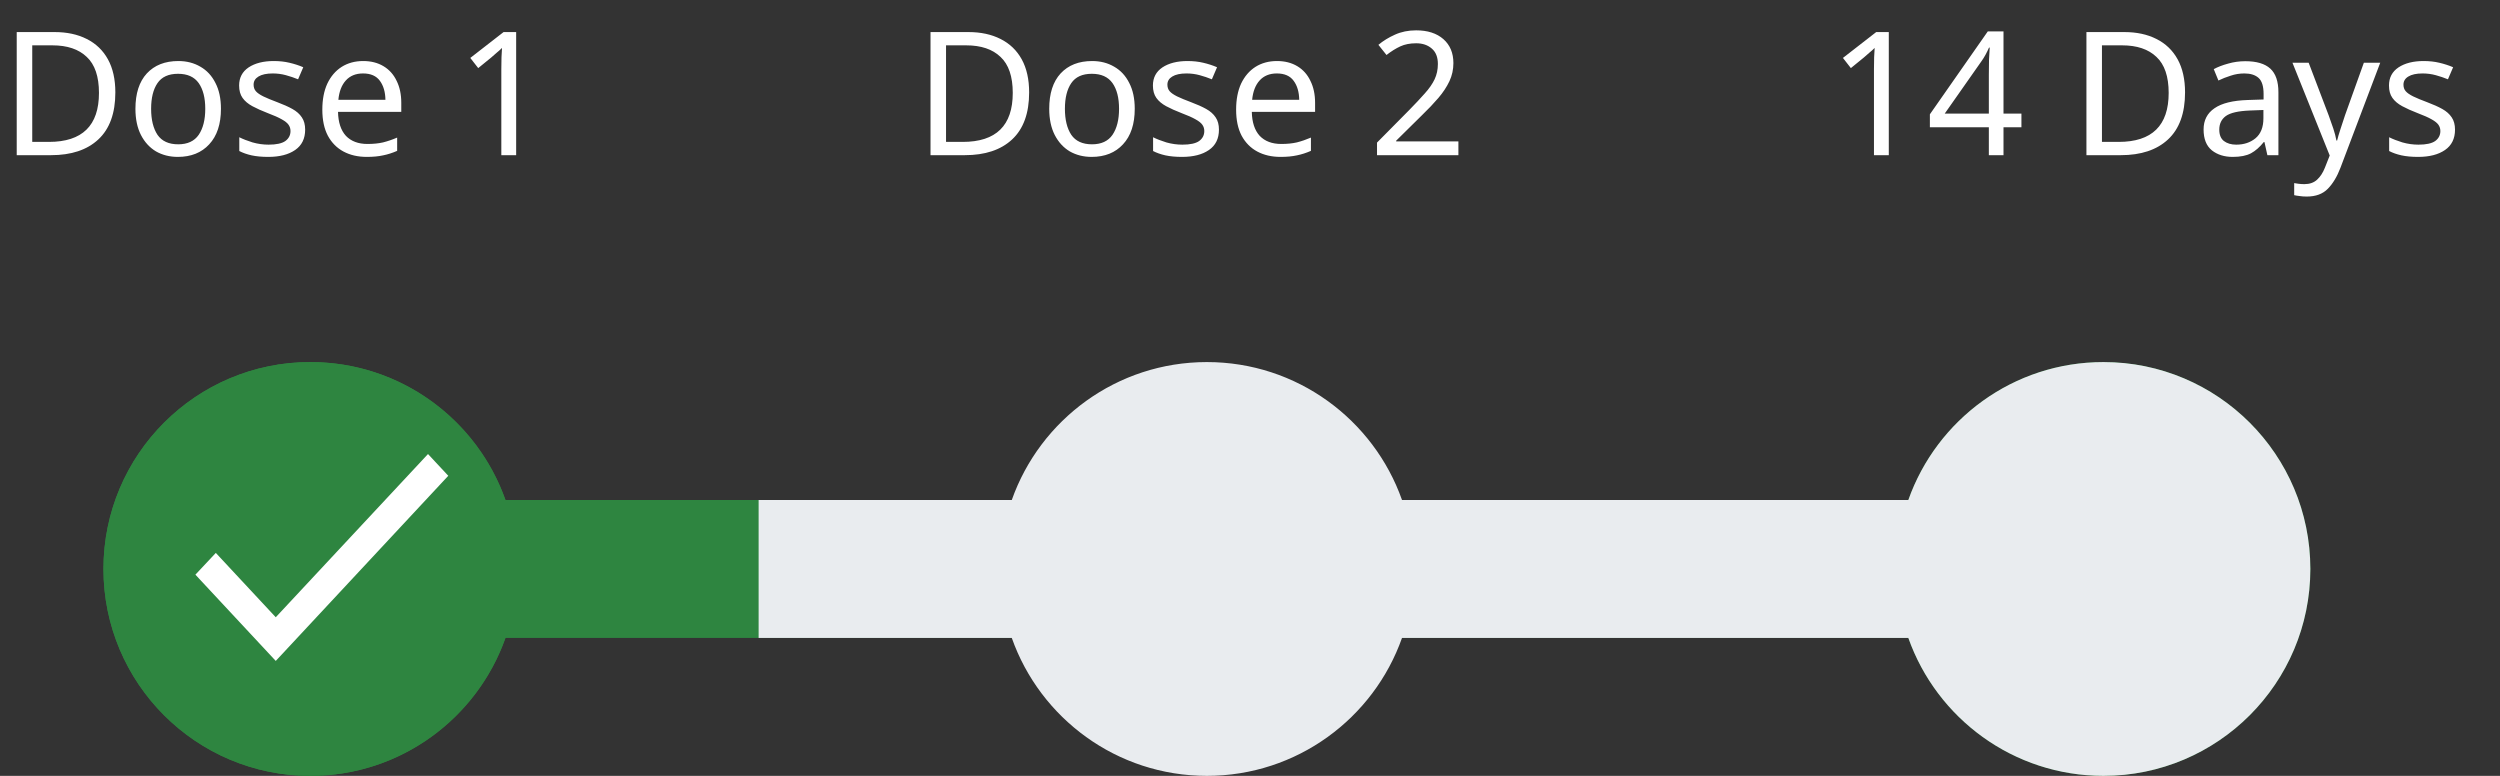 <svg width="145" height="45" viewBox="0 0 145 45" fill="none" xmlns="http://www.w3.org/2000/svg">
<rect x="0" y="0" width="145" height="45" fill="#333333" stroke="none"/>
<path fill-rule="evenodd" clip-rule="evenodd" d="M29.317 37C27.67 41.661 23.225 45 18 45C11.373 45 6 39.627 6 33C6 26.373 11.373 21 18 21C23.225 21 27.67 24.339 29.317 29H110.683C112.33 24.339 116.775 21 122 21C128.627 21 134 26.373 134 33C134 39.627 128.627 45 122 45C116.775 45 112.33 41.661 110.683 37H29.317Z" fill="#2E8540"/>
<circle cx="18" cy="33" r="12" fill="#2E8540"/>
<path d="M15.994 35.801L12.517 32.069L11.333 33.331L15.994 38.334L26 27.595L24.824 26.334L15.994 35.801Z" fill="white"/>
<path d="M6.69 5.36C6.69 6.567 6.36 7.477 5.7 8.09C5.047 8.697 4.133 9 2.96 9H0.97V1.86H3.17C3.883 1.86 4.503 1.993 5.03 2.26C5.563 2.527 5.973 2.92 6.26 3.44C6.547 3.96 6.69 4.6 6.69 5.36ZM5.74 5.39C5.74 4.437 5.503 3.74 5.03 3.3C4.563 2.853 3.9 2.63 3.04 2.63H1.87V8.23H2.84C4.773 8.23 5.74 7.283 5.74 5.39ZM12.815 6.31C12.815 7.197 12.588 7.883 12.135 8.37C11.688 8.857 11.081 9.1 10.315 9.1C9.841 9.1 9.418 8.993 9.045 8.78C8.678 8.56 8.388 8.243 8.175 7.83C7.961 7.41 7.855 6.903 7.855 6.31C7.855 5.423 8.075 4.74 8.515 4.26C8.961 3.78 9.571 3.54 10.345 3.54C10.825 3.54 11.251 3.65 11.625 3.87C11.998 4.083 12.288 4.397 12.495 4.81C12.708 5.217 12.815 5.717 12.815 6.31ZM8.765 6.31C8.765 6.943 8.888 7.447 9.135 7.82C9.388 8.187 9.788 8.37 10.335 8.37C10.875 8.37 11.271 8.187 11.525 7.82C11.778 7.447 11.905 6.943 11.905 6.31C11.905 5.677 11.778 5.18 11.525 4.82C11.271 4.46 10.871 4.28 10.325 4.28C9.778 4.28 9.381 4.46 9.135 4.82C8.888 5.18 8.765 5.677 8.765 6.31ZM17.699 7.52C17.699 8.04 17.506 8.433 17.119 8.7C16.733 8.967 16.213 9.1 15.559 9.1C15.186 9.1 14.863 9.07 14.589 9.01C14.323 8.95 14.086 8.867 13.879 8.76V7.96C14.093 8.067 14.349 8.167 14.649 8.26C14.956 8.347 15.266 8.39 15.579 8.39C16.026 8.39 16.349 8.32 16.549 8.18C16.749 8.033 16.849 7.84 16.849 7.6C16.849 7.467 16.813 7.347 16.739 7.24C16.666 7.133 16.533 7.027 16.339 6.92C16.153 6.813 15.883 6.693 15.529 6.56C15.183 6.427 14.886 6.293 14.639 6.16C14.393 6.027 14.203 5.867 14.069 5.68C13.936 5.493 13.869 5.253 13.869 4.96C13.869 4.507 14.053 4.157 14.419 3.91C14.793 3.663 15.279 3.54 15.879 3.54C16.206 3.54 16.509 3.573 16.789 3.64C17.076 3.707 17.343 3.793 17.589 3.9L17.289 4.6C17.063 4.507 16.826 4.427 16.579 4.36C16.333 4.293 16.079 4.26 15.819 4.26C15.459 4.26 15.183 4.32 14.989 4.44C14.803 4.553 14.709 4.71 14.709 4.91C14.709 5.063 14.753 5.19 14.839 5.29C14.926 5.39 15.069 5.49 15.269 5.59C15.476 5.69 15.749 5.803 16.089 5.93C16.429 6.057 16.719 6.187 16.959 6.32C17.199 6.453 17.383 6.617 17.509 6.81C17.636 6.997 17.699 7.233 17.699 7.52ZM21.064 3.54C21.518 3.54 21.911 3.64 22.244 3.84C22.578 4.04 22.831 4.323 23.005 4.69C23.184 5.05 23.274 5.473 23.274 5.96V6.49H19.605C19.618 7.097 19.771 7.56 20.064 7.88C20.364 8.193 20.781 8.35 21.314 8.35C21.654 8.35 21.954 8.32 22.215 8.26C22.481 8.193 22.755 8.1 23.035 7.98V8.75C22.761 8.87 22.491 8.957 22.224 9.01C21.958 9.07 21.641 9.1 21.274 9.1C20.761 9.1 20.311 8.997 19.924 8.79C19.538 8.583 19.235 8.277 19.015 7.87C18.801 7.463 18.695 6.96 18.695 6.36C18.695 5.773 18.791 5.27 18.985 4.85C19.184 4.43 19.461 4.107 19.814 3.88C20.174 3.653 20.591 3.54 21.064 3.54ZM21.055 4.26C20.634 4.26 20.301 4.397 20.055 4.67C19.814 4.937 19.671 5.31 19.625 5.79H22.355C22.348 5.337 22.241 4.97 22.035 4.69C21.828 4.403 21.501 4.26 21.055 4.26ZM29.937 9H29.077V4.01C29.077 3.723 29.08 3.493 29.087 3.32C29.093 3.147 29.103 2.967 29.117 2.78C29.01 2.887 28.91 2.977 28.817 3.05C28.73 3.123 28.623 3.217 28.497 3.33L27.737 3.95L27.277 3.36L29.207 1.86H29.937V9Z" fill="white"/>
<path d="M59.69 5.36C59.69 6.567 59.36 7.477 58.7 8.09C58.047 8.697 57.133 9 55.96 9H53.97V1.86H56.17C56.883 1.86 57.503 1.993 58.03 2.26C58.563 2.527 58.973 2.92 59.26 3.44C59.547 3.96 59.69 4.6 59.69 5.36ZM58.74 5.39C58.74 4.437 58.503 3.74 58.03 3.3C57.563 2.853 56.9 2.63 56.04 2.63H54.87V8.23H55.84C57.773 8.23 58.74 7.283 58.74 5.39ZM65.815 6.31C65.815 7.197 65.588 7.883 65.135 8.37C64.688 8.857 64.081 9.1 63.315 9.1C62.841 9.1 62.418 8.993 62.045 8.78C61.678 8.56 61.388 8.243 61.175 7.83C60.961 7.41 60.855 6.903 60.855 6.31C60.855 5.423 61.075 4.74 61.515 4.26C61.961 3.78 62.571 3.54 63.345 3.54C63.825 3.54 64.251 3.65 64.625 3.87C64.998 4.083 65.288 4.397 65.495 4.81C65.708 5.217 65.815 5.717 65.815 6.31ZM61.765 6.31C61.765 6.943 61.888 7.447 62.135 7.82C62.388 8.187 62.788 8.37 63.335 8.37C63.875 8.37 64.271 8.187 64.525 7.82C64.778 7.447 64.905 6.943 64.905 6.31C64.905 5.677 64.778 5.18 64.525 4.82C64.271 4.46 63.871 4.28 63.325 4.28C62.778 4.28 62.381 4.46 62.135 4.82C61.888 5.18 61.765 5.677 61.765 6.31ZM70.699 7.52C70.699 8.04 70.506 8.433 70.119 8.7C69.733 8.967 69.213 9.1 68.559 9.1C68.186 9.1 67.863 9.07 67.589 9.01C67.323 8.95 67.086 8.867 66.879 8.76V7.96C67.093 8.067 67.349 8.167 67.649 8.26C67.956 8.347 68.266 8.39 68.579 8.39C69.026 8.39 69.349 8.32 69.549 8.18C69.749 8.033 69.849 7.84 69.849 7.6C69.849 7.467 69.813 7.347 69.739 7.24C69.666 7.133 69.533 7.027 69.339 6.92C69.153 6.813 68.883 6.693 68.529 6.56C68.183 6.427 67.886 6.293 67.639 6.16C67.393 6.027 67.203 5.867 67.069 5.68C66.936 5.493 66.869 5.253 66.869 4.96C66.869 4.507 67.053 4.157 67.419 3.91C67.793 3.663 68.279 3.54 68.879 3.54C69.206 3.54 69.509 3.573 69.789 3.64C70.076 3.707 70.343 3.793 70.589 3.9L70.289 4.6C70.063 4.507 69.826 4.427 69.579 4.36C69.333 4.293 69.079 4.26 68.819 4.26C68.459 4.26 68.183 4.32 67.989 4.44C67.803 4.553 67.709 4.71 67.709 4.91C67.709 5.063 67.753 5.19 67.839 5.29C67.926 5.39 68.069 5.49 68.269 5.59C68.476 5.69 68.749 5.803 69.089 5.93C69.429 6.057 69.719 6.187 69.959 6.32C70.199 6.453 70.383 6.617 70.509 6.81C70.636 6.997 70.699 7.233 70.699 7.52ZM74.064 3.54C74.518 3.54 74.911 3.64 75.245 3.84C75.578 4.04 75.831 4.323 76.004 4.69C76.184 5.05 76.275 5.473 76.275 5.96V6.49H72.605C72.618 7.097 72.771 7.56 73.064 7.88C73.365 8.193 73.781 8.35 74.314 8.35C74.654 8.35 74.954 8.32 75.215 8.26C75.481 8.193 75.754 8.1 76.034 7.98V8.75C75.761 8.87 75.491 8.957 75.225 9.01C74.958 9.07 74.641 9.1 74.275 9.1C73.761 9.1 73.311 8.997 72.924 8.79C72.538 8.583 72.234 8.277 72.014 7.87C71.801 7.463 71.695 6.96 71.695 6.36C71.695 5.773 71.791 5.27 71.984 4.85C72.184 4.43 72.461 4.107 72.814 3.88C73.174 3.653 73.591 3.54 74.064 3.54ZM74.055 4.26C73.635 4.26 73.301 4.397 73.055 4.67C72.814 4.937 72.671 5.31 72.624 5.79H75.355C75.348 5.337 75.241 4.97 75.034 4.69C74.828 4.403 74.501 4.26 74.055 4.26ZM84.587 9H79.867V8.27L81.737 6.38C82.09 6.02 82.39 5.7 82.637 5.42C82.89 5.14 83.08 4.867 83.207 4.6C83.333 4.333 83.397 4.037 83.397 3.71C83.397 3.317 83.28 3.02 83.047 2.82C82.813 2.613 82.51 2.51 82.137 2.51C81.783 2.51 81.477 2.57 81.217 2.69C80.957 2.81 80.69 2.977 80.417 3.19L79.947 2.6C80.227 2.367 80.547 2.17 80.907 2.01C81.273 1.843 81.683 1.76 82.137 1.76C82.803 1.76 83.33 1.93 83.717 2.27C84.103 2.61 84.297 3.073 84.297 3.66C84.297 4.033 84.22 4.383 84.067 4.71C83.913 5.037 83.7 5.36 83.427 5.68C83.153 6 82.833 6.337 82.467 6.69L80.977 8.16V8.2H84.587V9Z" fill="white"/>
<path d="M109.55 9H108.69V4.01C108.69 3.723 108.693 3.493 108.7 3.32C108.707 3.147 108.717 2.967 108.73 2.78C108.623 2.887 108.523 2.977 108.43 3.05C108.343 3.123 108.237 3.217 108.11 3.33L107.35 3.95L106.89 3.36L108.82 1.86H109.55V9ZM115.293 1.82H116.203V6.59H117.243V7.38H116.203V9H115.353V7.38H111.933V6.63L115.293 1.82ZM115.353 6.59V4.34C115.353 3.993 115.356 3.7 115.363 3.46C115.376 3.213 115.389 2.98 115.403 2.76H115.363C115.309 2.887 115.243 3.023 115.163 3.17C115.083 3.317 115.006 3.44 114.933 3.54L112.793 6.59H115.353ZM126.733 5.36C126.733 6.567 126.403 7.477 125.743 8.09C125.09 8.697 124.176 9 123.003 9H121.013V1.86H123.213C123.926 1.86 124.546 1.993 125.073 2.26C125.606 2.527 126.016 2.92 126.303 3.44C126.59 3.96 126.733 4.6 126.733 5.36ZM125.783 5.39C125.783 4.437 125.546 3.74 125.073 3.3C124.606 2.853 123.943 2.63 123.083 2.63H121.913V8.23H122.883C124.816 8.23 125.783 7.283 125.783 5.39ZM130.228 3.55C130.881 3.55 131.364 3.693 131.678 3.98C131.991 4.267 132.148 4.723 132.148 5.35V9H131.508L131.338 8.24H131.298C131.064 8.533 130.818 8.75 130.558 8.89C130.298 9.03 129.944 9.1 129.498 9.1C129.011 9.1 128.608 8.973 128.288 8.72C127.968 8.46 127.808 8.057 127.808 7.51C127.808 6.977 128.018 6.567 128.438 6.28C128.858 5.987 129.504 5.827 130.378 5.8L131.288 5.77V5.45C131.288 5.003 131.191 4.693 130.998 4.52C130.804 4.347 130.531 4.26 130.178 4.26C129.898 4.26 129.631 4.303 129.378 4.39C129.124 4.47 128.888 4.563 128.668 4.67L128.398 4.01C128.631 3.883 128.908 3.777 129.228 3.69C129.548 3.597 129.881 3.55 130.228 3.55ZM131.278 6.38L130.488 6.41C129.821 6.437 129.358 6.543 129.098 6.73C128.844 6.917 128.718 7.18 128.718 7.52C128.718 7.82 128.808 8.04 128.988 8.18C129.174 8.32 129.411 8.39 129.698 8.39C130.144 8.39 130.518 8.267 130.818 8.02C131.124 7.767 131.278 7.38 131.278 6.86V6.38ZM132.963 3.64H133.903L135.063 6.69C135.163 6.963 135.253 7.22 135.333 7.46C135.413 7.7 135.473 7.93 135.513 8.15H135.553C135.593 7.983 135.656 7.767 135.743 7.5C135.83 7.227 135.92 6.953 136.013 6.68L137.103 3.64H138.053L135.743 9.74C135.55 10.247 135.306 10.65 135.013 10.95C134.72 11.25 134.313 11.4 133.793 11.4C133.633 11.4 133.493 11.39 133.373 11.37C133.253 11.357 133.15 11.34 133.063 11.32V10.62C133.136 10.633 133.223 10.647 133.323 10.66C133.43 10.673 133.54 10.68 133.653 10.68C133.96 10.68 134.206 10.593 134.393 10.42C134.58 10.247 134.73 10.017 134.843 9.73L135.123 9.02L132.963 3.64ZM142.391 7.52C142.391 8.04 142.197 8.433 141.811 8.7C141.424 8.967 140.904 9.1 140.251 9.1C139.877 9.1 139.554 9.07 139.281 9.01C139.014 8.95 138.777 8.867 138.571 8.76V7.96C138.784 8.067 139.041 8.167 139.341 8.26C139.647 8.347 139.957 8.39 140.271 8.39C140.717 8.39 141.041 8.32 141.241 8.18C141.441 8.033 141.541 7.84 141.541 7.6C141.541 7.467 141.504 7.347 141.431 7.24C141.357 7.133 141.224 7.027 141.031 6.92C140.844 6.813 140.574 6.693 140.221 6.56C139.874 6.427 139.577 6.293 139.331 6.16C139.084 6.027 138.894 5.867 138.761 5.68C138.627 5.493 138.561 5.253 138.561 4.96C138.561 4.507 138.744 4.157 139.111 3.91C139.484 3.663 139.971 3.54 140.571 3.54C140.897 3.54 141.201 3.573 141.481 3.64C141.767 3.707 142.034 3.793 142.281 3.9L141.981 4.6C141.754 4.507 141.517 4.427 141.271 4.36C141.024 4.293 140.771 4.26 140.511 4.26C140.151 4.26 139.874 4.32 139.681 4.44C139.494 4.553 139.401 4.71 139.401 4.91C139.401 5.063 139.444 5.19 139.531 5.29C139.617 5.39 139.761 5.49 139.961 5.59C140.167 5.69 140.441 5.803 140.781 5.93C141.121 6.057 141.411 6.187 141.651 6.32C141.891 6.453 142.074 6.617 142.201 6.81C142.327 6.997 142.391 7.233 142.391 7.52Z" fill="white"/>
<path fill-rule="evenodd" clip-rule="evenodd" d="M81.317 37C79.67 41.661 75.225 45 70 45C64.775 45 60.33 41.661 58.683 37H44V29H58.683C60.33 24.339 64.775 21 70 21C75.225 21 79.67 24.339 81.317 29H110.683C112.33 24.339 116.775 21 122 21C128.627 21 134 26.373 134 33C134 39.627 128.627 45 122 45C116.775 45 112.33 41.661 110.683 37H81.317Z" fill="#E9ECEF"/>
</svg>
